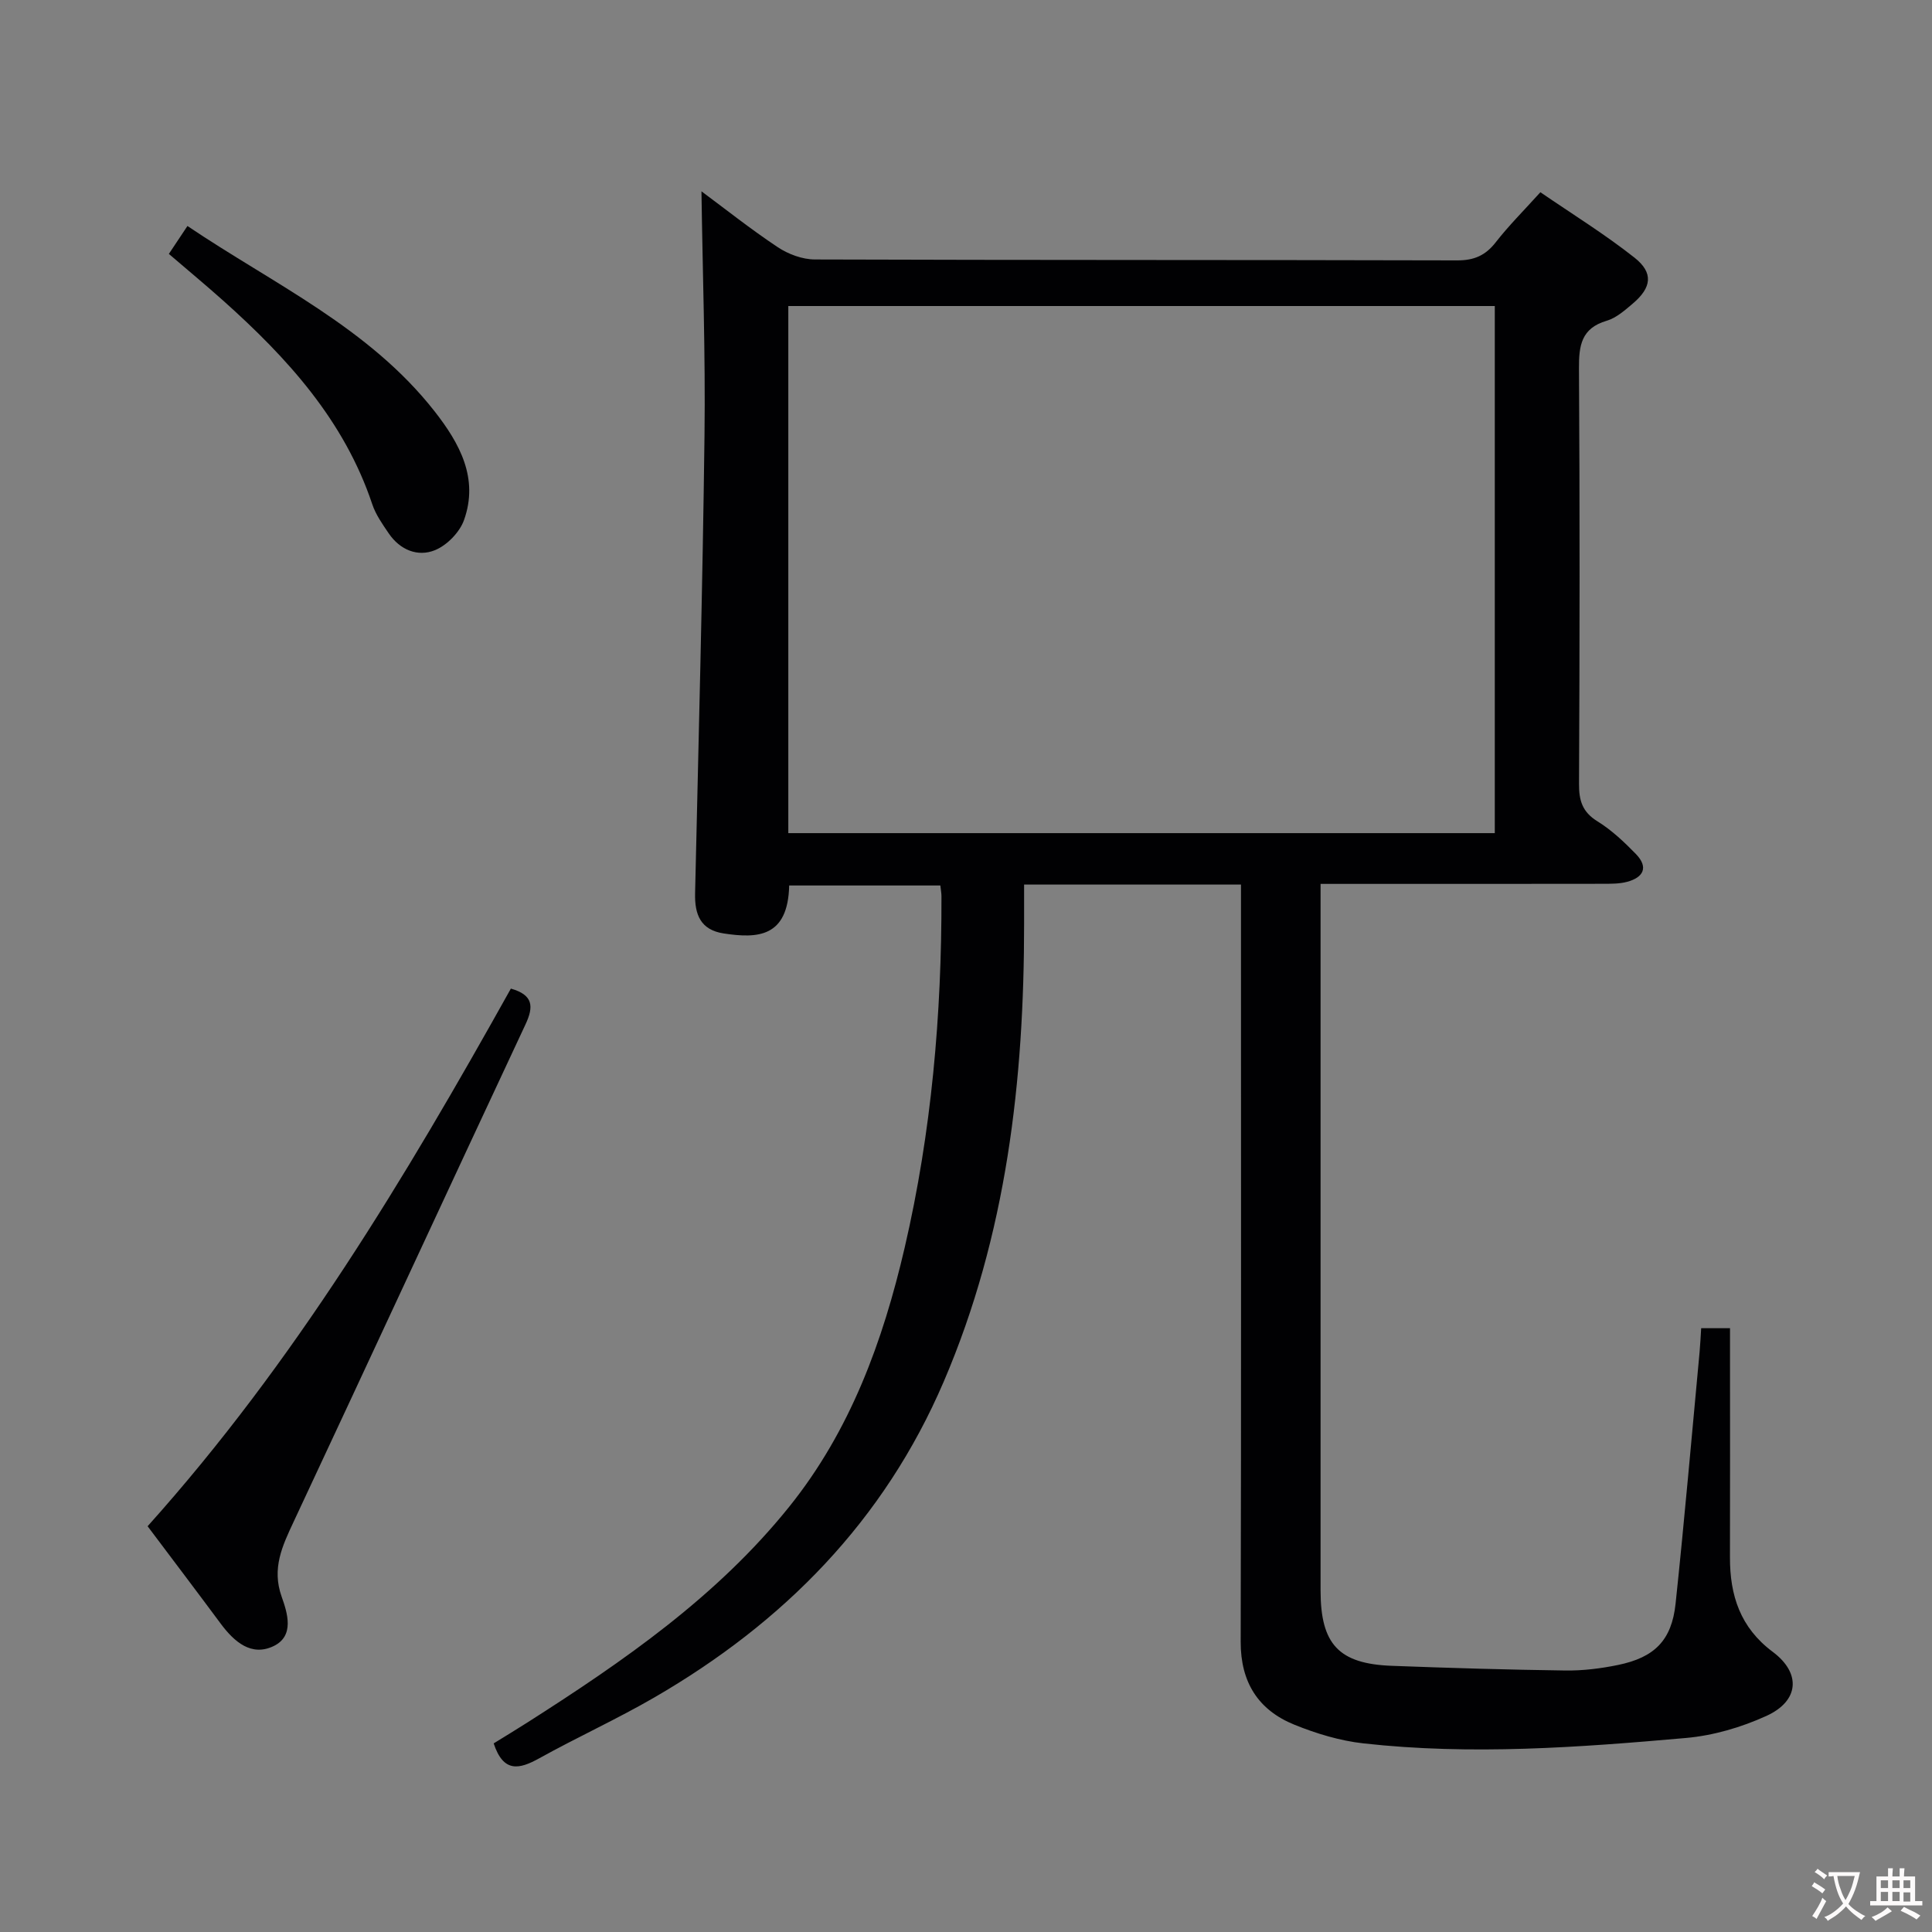 <svg enable-background="new 0 0 400 400" viewBox="0 0 400 400" xmlns="http://www.w3.org/2000/svg"><rect x="0" y="0" width="400" height="400" fill="#808080" stroke="none"/><g fill="#010103"><path d="m256.93 183.14c-15.29 0-29.77 0-44.9 0v7.91c.02 32.64-3.61 64.62-16.64 95-12.36 28.83-33.14 49.88-59.93 65.4-7.77 4.5-15.97 8.23-23.82 12.59-4.13 2.29-7.4 3.04-9.43-3.09 2.13-1.32 4.61-2.81 7.05-4.37 19.85-12.66 39.16-26 54.11-44.59 12.69-15.78 19.42-34.28 23.94-53.71 5.55-23.91 7.66-48.21 7.61-72.71 0-.64-.13-1.28-.23-2.24-10.51 0-20.9 0-31.3 0-.24 10.76-6.55 11-13.56 9.93-4.78-.73-6.02-3.89-5.92-8.29.72-31.62 1.56-63.23 1.95-94.85.21-16.89-.4-33.79-.63-50.51 4.83 3.58 10.15 7.81 15.8 11.57 2.18 1.45 5.09 2.53 7.68 2.54 44.33.15 88.66.07 132.99.19 3.53.01 5.88-1.04 8.01-3.79 2.65-3.4 5.73-6.47 9.21-10.32 6.53 4.48 13.29 8.65 19.48 13.54 3.99 3.15 3.56 6.21-.37 9.53-1.64 1.39-3.41 2.96-5.39 3.54-5.25 1.55-5.76 5.12-5.73 9.87.18 28.66.15 57.33.01 85.99-.02 3.48.68 5.84 3.82 7.78 2.93 1.81 5.54 4.28 7.96 6.77 2.66 2.74 1.56 4.86-1.86 5.76-1.58.42-3.29.39-4.95.4-17.5.03-35 .02-52.5.02-1.8 0-3.6 0-5.98 0v5.81c0 46.83-.01 93.66 0 140.49 0 11.13 3.77 15.18 14.75 15.59 11.97.45 23.95.81 35.93.97 3.62.05 7.32-.41 10.88-1.14 7.6-1.56 11.13-5.11 11.94-12.69 1.84-17.34 3.34-34.72 4.97-52.09.15-1.63.22-3.26.33-4.95h5.97v5.44c0 14 .03 28-.01 42-.02 7.89 2.13 14.55 8.86 19.57 5.93 4.43 5.46 10.17-1.29 13.25-5.19 2.37-11.01 4.08-16.69 4.58-22.2 1.96-44.47 3.6-66.75 1.12-4.86-.54-9.76-2.02-14.32-3.87-7.49-3.04-11.13-8.8-11.11-17.17.12-50.16.06-100.33.06-150.49 0-1.95 0-3.91 0-6.28zm-93.72-10.65h146.27c0-36.56 0-72.78 0-109.13-48.92 0-97.49 0-146.27 0z"/><path d="m30.56 315.99c30.42-33.91 53.38-72.19 75.21-111.31 4.64 1.31 4.77 3.71 3.01 7.45-16.05 34.28-31.93 68.64-47.98 102.92-2.35 5.02-4.57 9.66-2.49 15.52 1.2 3.38 2.72 8.13-1.67 10.24-4.61 2.21-8.15-.9-10.93-4.63-4.94-6.66-9.95-13.27-15.15-20.19z"/><path d="m34.96 52.57c1.28-1.93 2.38-3.58 3.85-5.78 17.83 12.03 37.6 21.04 51.19 38.4 5.15 6.58 9.16 13.83 6.07 22.48-.9 2.53-3.53 5.23-6.02 6.24-3.57 1.45-7.24-.06-9.56-3.47-1.3-1.91-2.7-3.89-3.42-6.05-5.8-17.36-17.59-30.29-30.86-42.15-3.58-3.2-7.29-6.27-11.25-9.67z"/></g><path d="m377.9 391.2c-.2.3-.4.5-.6.8-.7-.6-1.4-1-2.2-1.5.2-.3.4-.5.5-.8.6.4 1.4.8 2.3 1.5zm-1.8 6.1c-.2-.2-.5-.4-.9-.6.4-.6.8-1.2 1.2-1.9s.7-1.3.9-1.9c.3.3.5.5.8.7-.7 1.3-1.4 2.6-2 3.7zm2.2-9c-.3.3-.5.5-.6.8-.6-.6-1.3-1.1-2-1.5.3-.3.5-.5.6-.7.6.5 1.3.9 2 1.4zm.3.2v-.9h2 4.5c-.3 1.3-.6 2.5-1 3.6s-.9 2.1-1.4 3c.4.5 1 1 1.6 1.4s1.2.8 1.9 1.1c-.3.2-.5.4-.8.8-.4-.3-1-.7-1.6-1.2s-1.2-1.1-1.6-1.6c-.5.6-1.1 1.1-1.7 1.6s-1.4.9-2.1 1.4c-.1-.3-.3-.5-.7-.8.6-.2 1.2-.5 1.9-1s1.4-1.1 2-1.8c-.5-.8-.9-1.6-1.2-2.5s-.6-2-.8-3.2c-.4.1-.7.1-1 .1zm2.5 2.7c.3 1 .7 1.7 1 2.2.3-.5.6-1.1 1-2s.6-1.9.9-3h-3.2-.4c.1.9.3 1.8.7 2.8z" fill="#fcfafa"/><path d="m396.5 388.5v1.5 3.6h1.5v.9c-.4 0-1 0-1.7 0h-7.9c-.5 0-.9 0-1.2 0v-.9h1.3v-3.5c0-.7 0-1.2 0-1.6h2.4c0-.8 0-1.4 0-1.7h1c0 .3-.1.8-.1 1.7h1.5c0-.8 0-1.4 0-1.7h1c0 .3-.1.9-.1 1.7zm-8.2 9.2c-.2-.3-.5-.5-.8-.8.8-.3 1.4-.6 1.9-.9s1-.7 1.4-1.1c.3.3.6.5.9.8-1.6 1-2.8 1.6-3.4 2zm2.6-6.8v-1.6h-1.5v1.6zm0 2.7v-1.9h-1.5v1.9zm2.4-2.7v-1.6h-1.5v1.6zm0 2.7v-1.9h-1.5v1.9zm.2 2 .7-.8c.4.2.9.5 1.6.8s1.3.7 1.8 1c-.3.3-.5.5-.8.8-.4-.3-1.5-1-3.3-1.8zm2-4.7v-1.6h-1.4v1.6zm0 2.8v-1.9h-1.4v1.9z" fill="#fcfafa"/></svg>